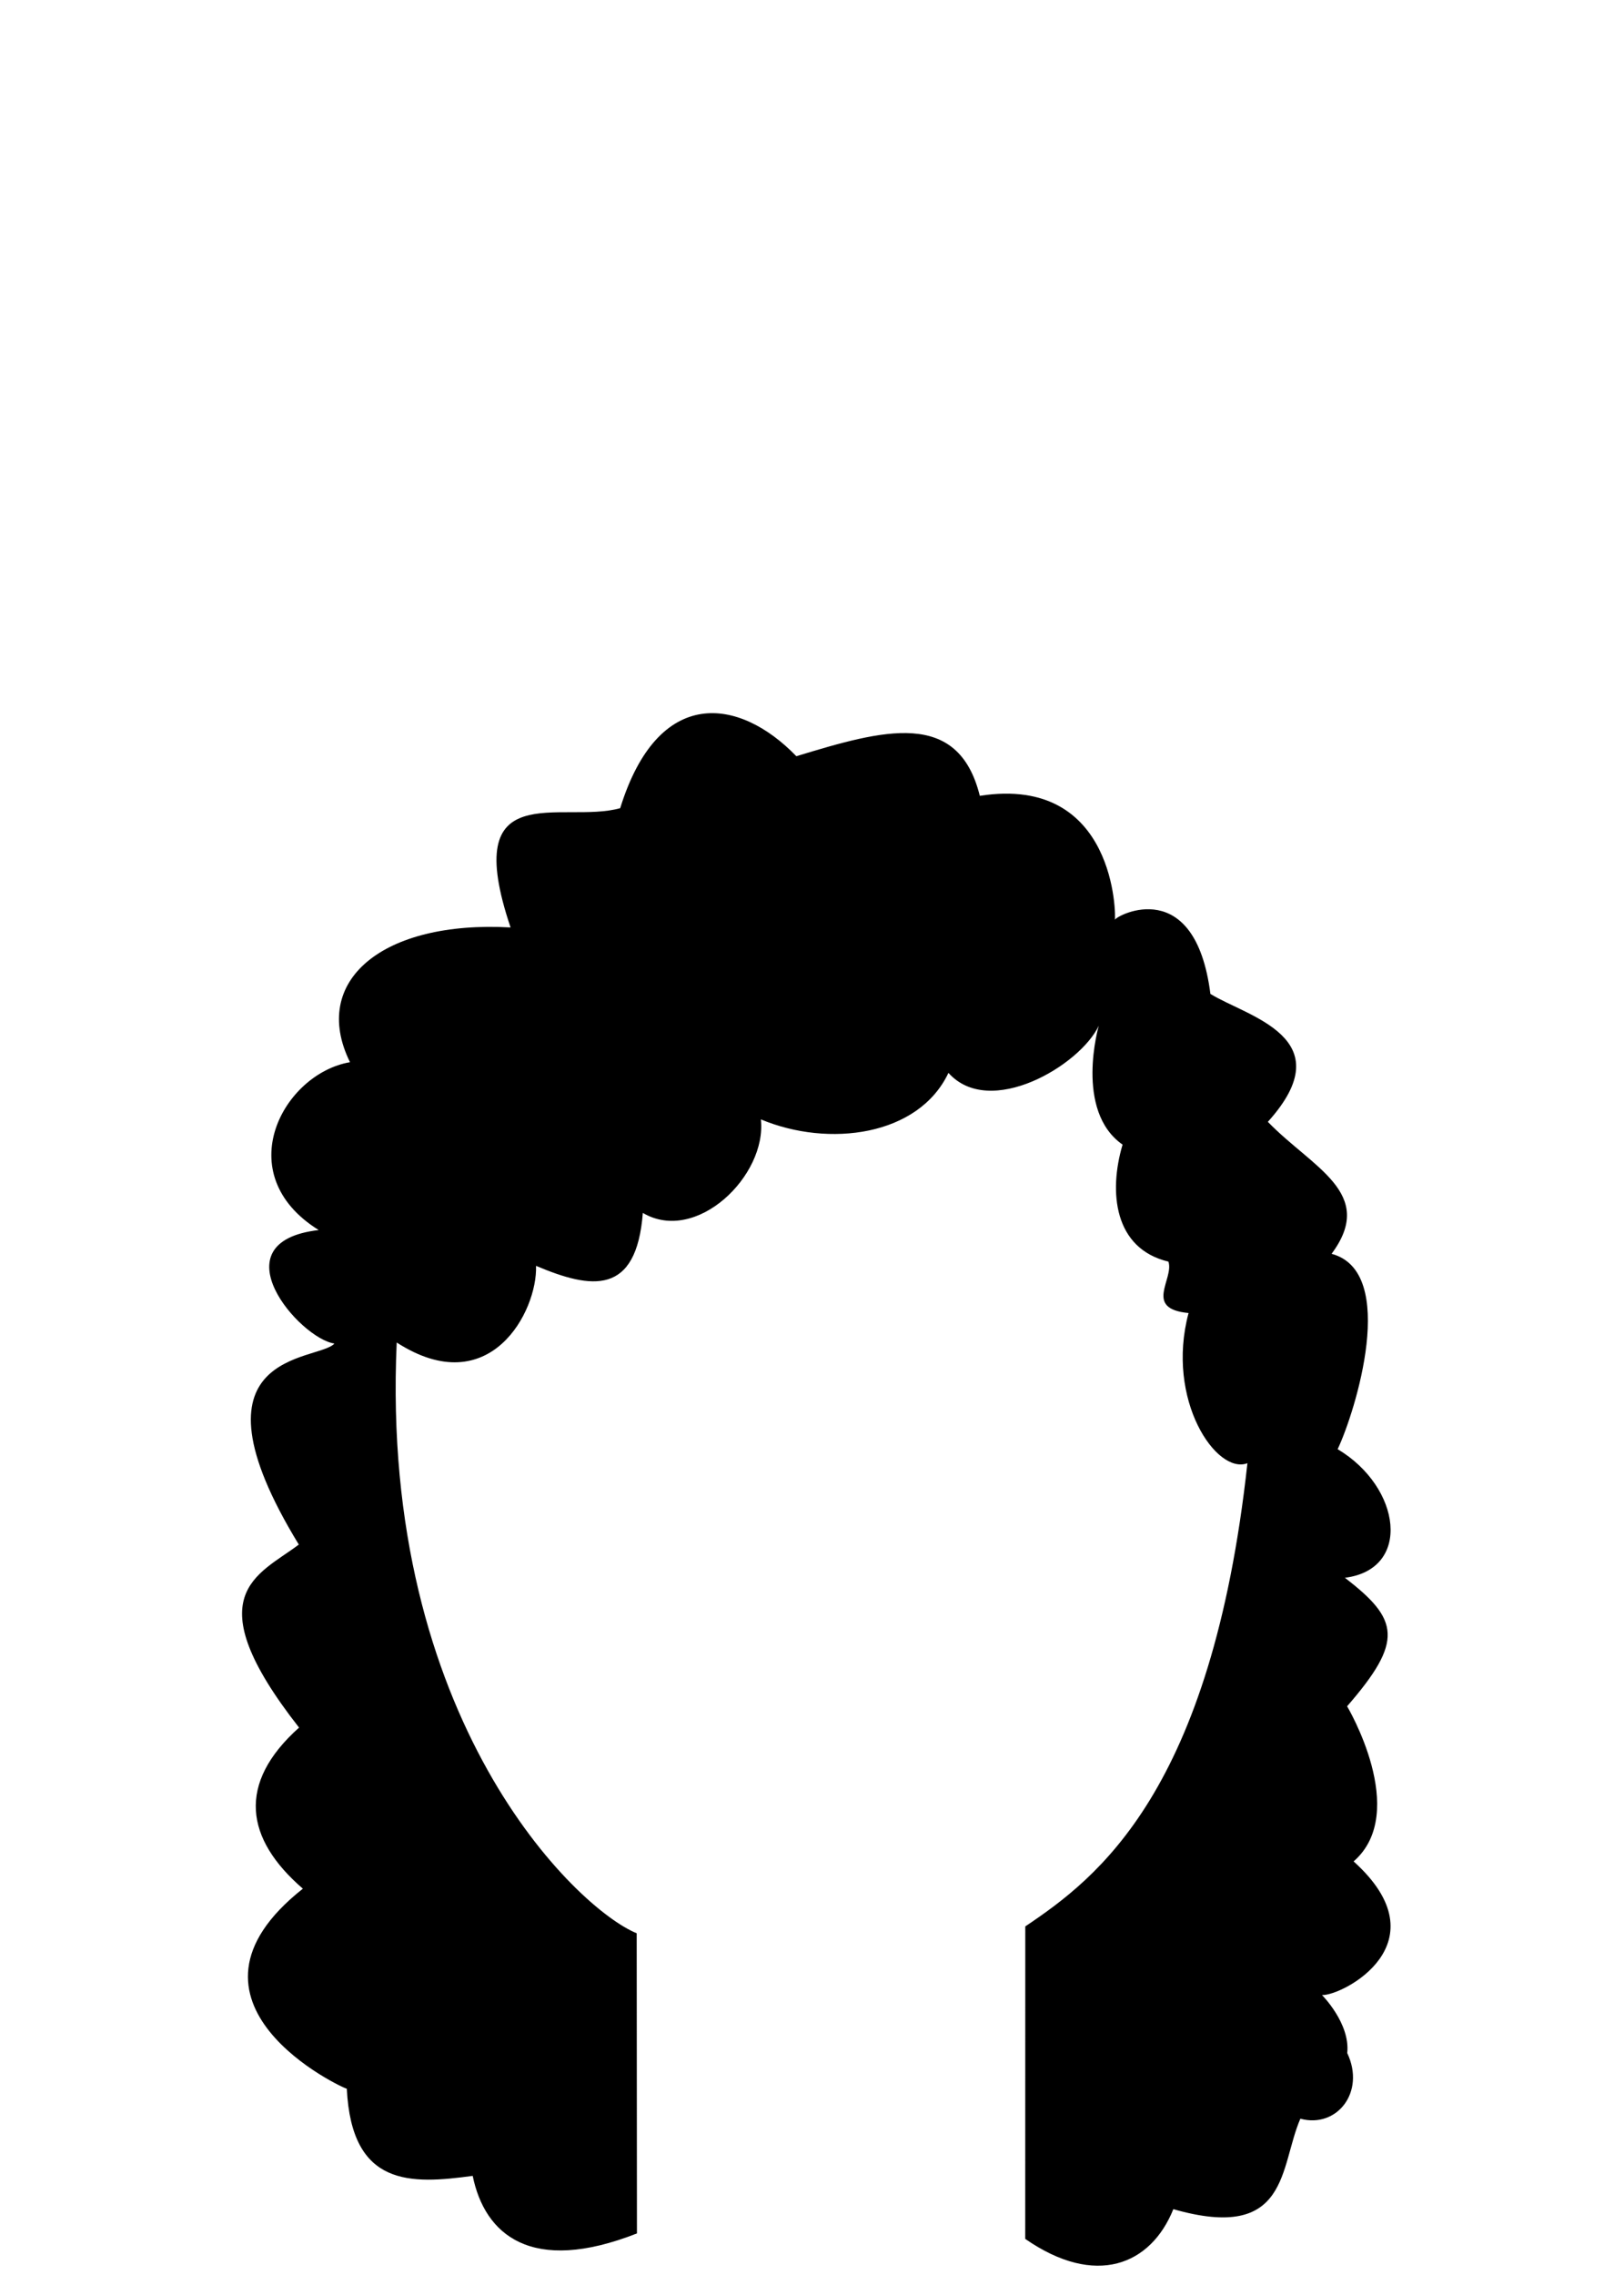 <?xml version="1.0" encoding="UTF-8" standalone="no"?>
<!-- Created with Inkscape (http://www.inkscape.org/) -->

<svg
   xmlns:dc="http://purl.org/dc/elements/1.1/"
   xmlns:cc="http://creativecommons.org/ns#"
   xmlns:rdf="http://www.w3.org/1999/02/22-rdf-syntax-ns#"
   xmlns:svg="http://www.w3.org/2000/svg"
   xmlns="http://www.w3.org/2000/svg"
   xmlns:sodipodi="http://sodipodi.sourceforge.net/DTD/sodipodi-0.dtd"
   xmlns:inkscape="http://www.inkscape.org/namespaces/inkscape"
   width="100"
   height="140"
   viewBox="0 0 26.458 37.042"
   version="1.1"
   id="svg5"
   inkscape:version="0.92.3 (2405546, 2018-03-11)"
   sodipodi:docname="avatares_cabelo6.svg">
  <sodipodi:namedview
     id="namedview7"
     pagecolor="#ffffff"
     bordercolor="#666666"
     borderopacity="1.0"
     inkscape:pageshadow="2"
     inkscape:pageopacity="0.0"
     inkscape:pagecheckerboard="0"
     inkscape:document-units="mm"
     showgrid="false"
     inkscape:zoom="1.7015876"
     inkscape:cx="347.70503"
     inkscape:cy="0.57282542"
     inkscape:window-width="1920"
     inkscape:window-height="1017"
     inkscape:window-x="-8"
     inkscape:window-y="-8"
     inkscape:window-maximized="1"
     inkscape:current-layer="layer1"
     inkscape:lockguides="true"
     showguides="true"
     inkscape:guide-bbox="true"
     units="px" />
  <defs
     id="defs2" />
  <g
     inkscape:label="Camada 1"
     inkscape:groupmode="layer"
     id="layer1"
     transform="translate(0,-259.958)">
    <path
       style="color:#000000;fill:#000000;stroke:none;stroke-width:0.199px"
       d="m 21.187,294.452 c -0.345,0.788 -0.173,2.019 -2.071,1.476 -0.366,0.91 -1.266,1.28 -2.413,0.484 l 9.7e-4,-5.088 c 1.173,-0.787 3.034,-2.19 3.619,-7.542 -0.504,0.194 -1.337,-1.031 -0.959,-2.445 -0.738,-0.069 -0.233,-0.553 -0.328,-0.837 -0.886,-0.211 -0.977,-1.131 -0.747,-1.905 -0.79,-0.551 -0.388,-1.936 -0.388,-1.936 -0.303,0.645 -1.774,1.521 -2.449,0.768 -0.486,1.028 -1.948,1.22 -3.056,0.757 0.101,0.914 -1.05,2.037 -1.923,1.523 -0.105,1.351 -0.833,1.245 -1.74,0.862 0.026,0.737 -0.751,2.226 -2.27,1.248 -0.277,6.144 2.922,9.215 3.91,9.619 l 0.004,4.887 c -1.722,0.676 -2.48,0.021 -2.676,-0.937 -1.008,0.136 -1.972,0.187 -2.051,-1.419 -0.051,0 -3.066,-1.399 -0.716,-3.257 -0.941,-0.813 -1.079,-1.713 -0.062,-2.623 -1.703,-2.173 -0.669,-2.478 -0.004,-2.98 -1.943,-3.18 0.316,-2.975 0.58,-3.273 -0.565,-0.081 -1.931,-1.653 -0.256,-1.848 -1.472,-0.916 -0.575,-2.548 0.51,-2.733 -0.655,-1.329 0.538,-2.311 2.616,-2.194 -0.841,-2.493 0.829,-1.675 1.786,-1.942 0.619,-1.996 1.938,-1.81 2.87,-0.846 1.418,-0.432 2.636,-0.776 2.989,0.645 2.228,-0.348 2.218,1.985 2.2,2.018 0.04,-0.08 1.308,-0.74 1.557,1.207 0.59,0.368 2.174,0.71 0.936,2.083 0.722,0.747 1.776,1.158 1.038,2.149 1.097,0.292 0.387,2.573 0.099,3.181 1.037,0.618 1.214,1.956 0.118,2.094 0.885,0.679 0.96,1.03 0.036,2.092 0,0 1.027,1.724 0.106,2.526 1.476,1.33 -0.185,2.191 -0.515,2.176 0,0 0.463,0.462 0.411,0.944 0.303,0.638 -0.171,1.228 -0.76,1.07 z"
       id="path21287-2"
       sodipodi:nodetypes="cccccccccccccccccccccccccccccccccccccccc"
       inkscape:connector-curvature="0" />
    <flowRoot
       xml:space="preserve"
       id="flowRoot4193"
       style="font-style:normal;font-weight:normal;font-size:40px;line-height:1.25;font-family:sans-serif;letter-spacing:0px;word-spacing:0px;fill:#000000;fill-opacity:1;stroke:none"><flowRegion
         id="flowRegion4195"><rect
           id="rect4197"
           width="17859.023"
           height="8113.897"
           x="163.782"
           y="407.262" /></flowRegion><flowPara
         id="flowPara4199" /></flowRoot>  </g>
</svg>
